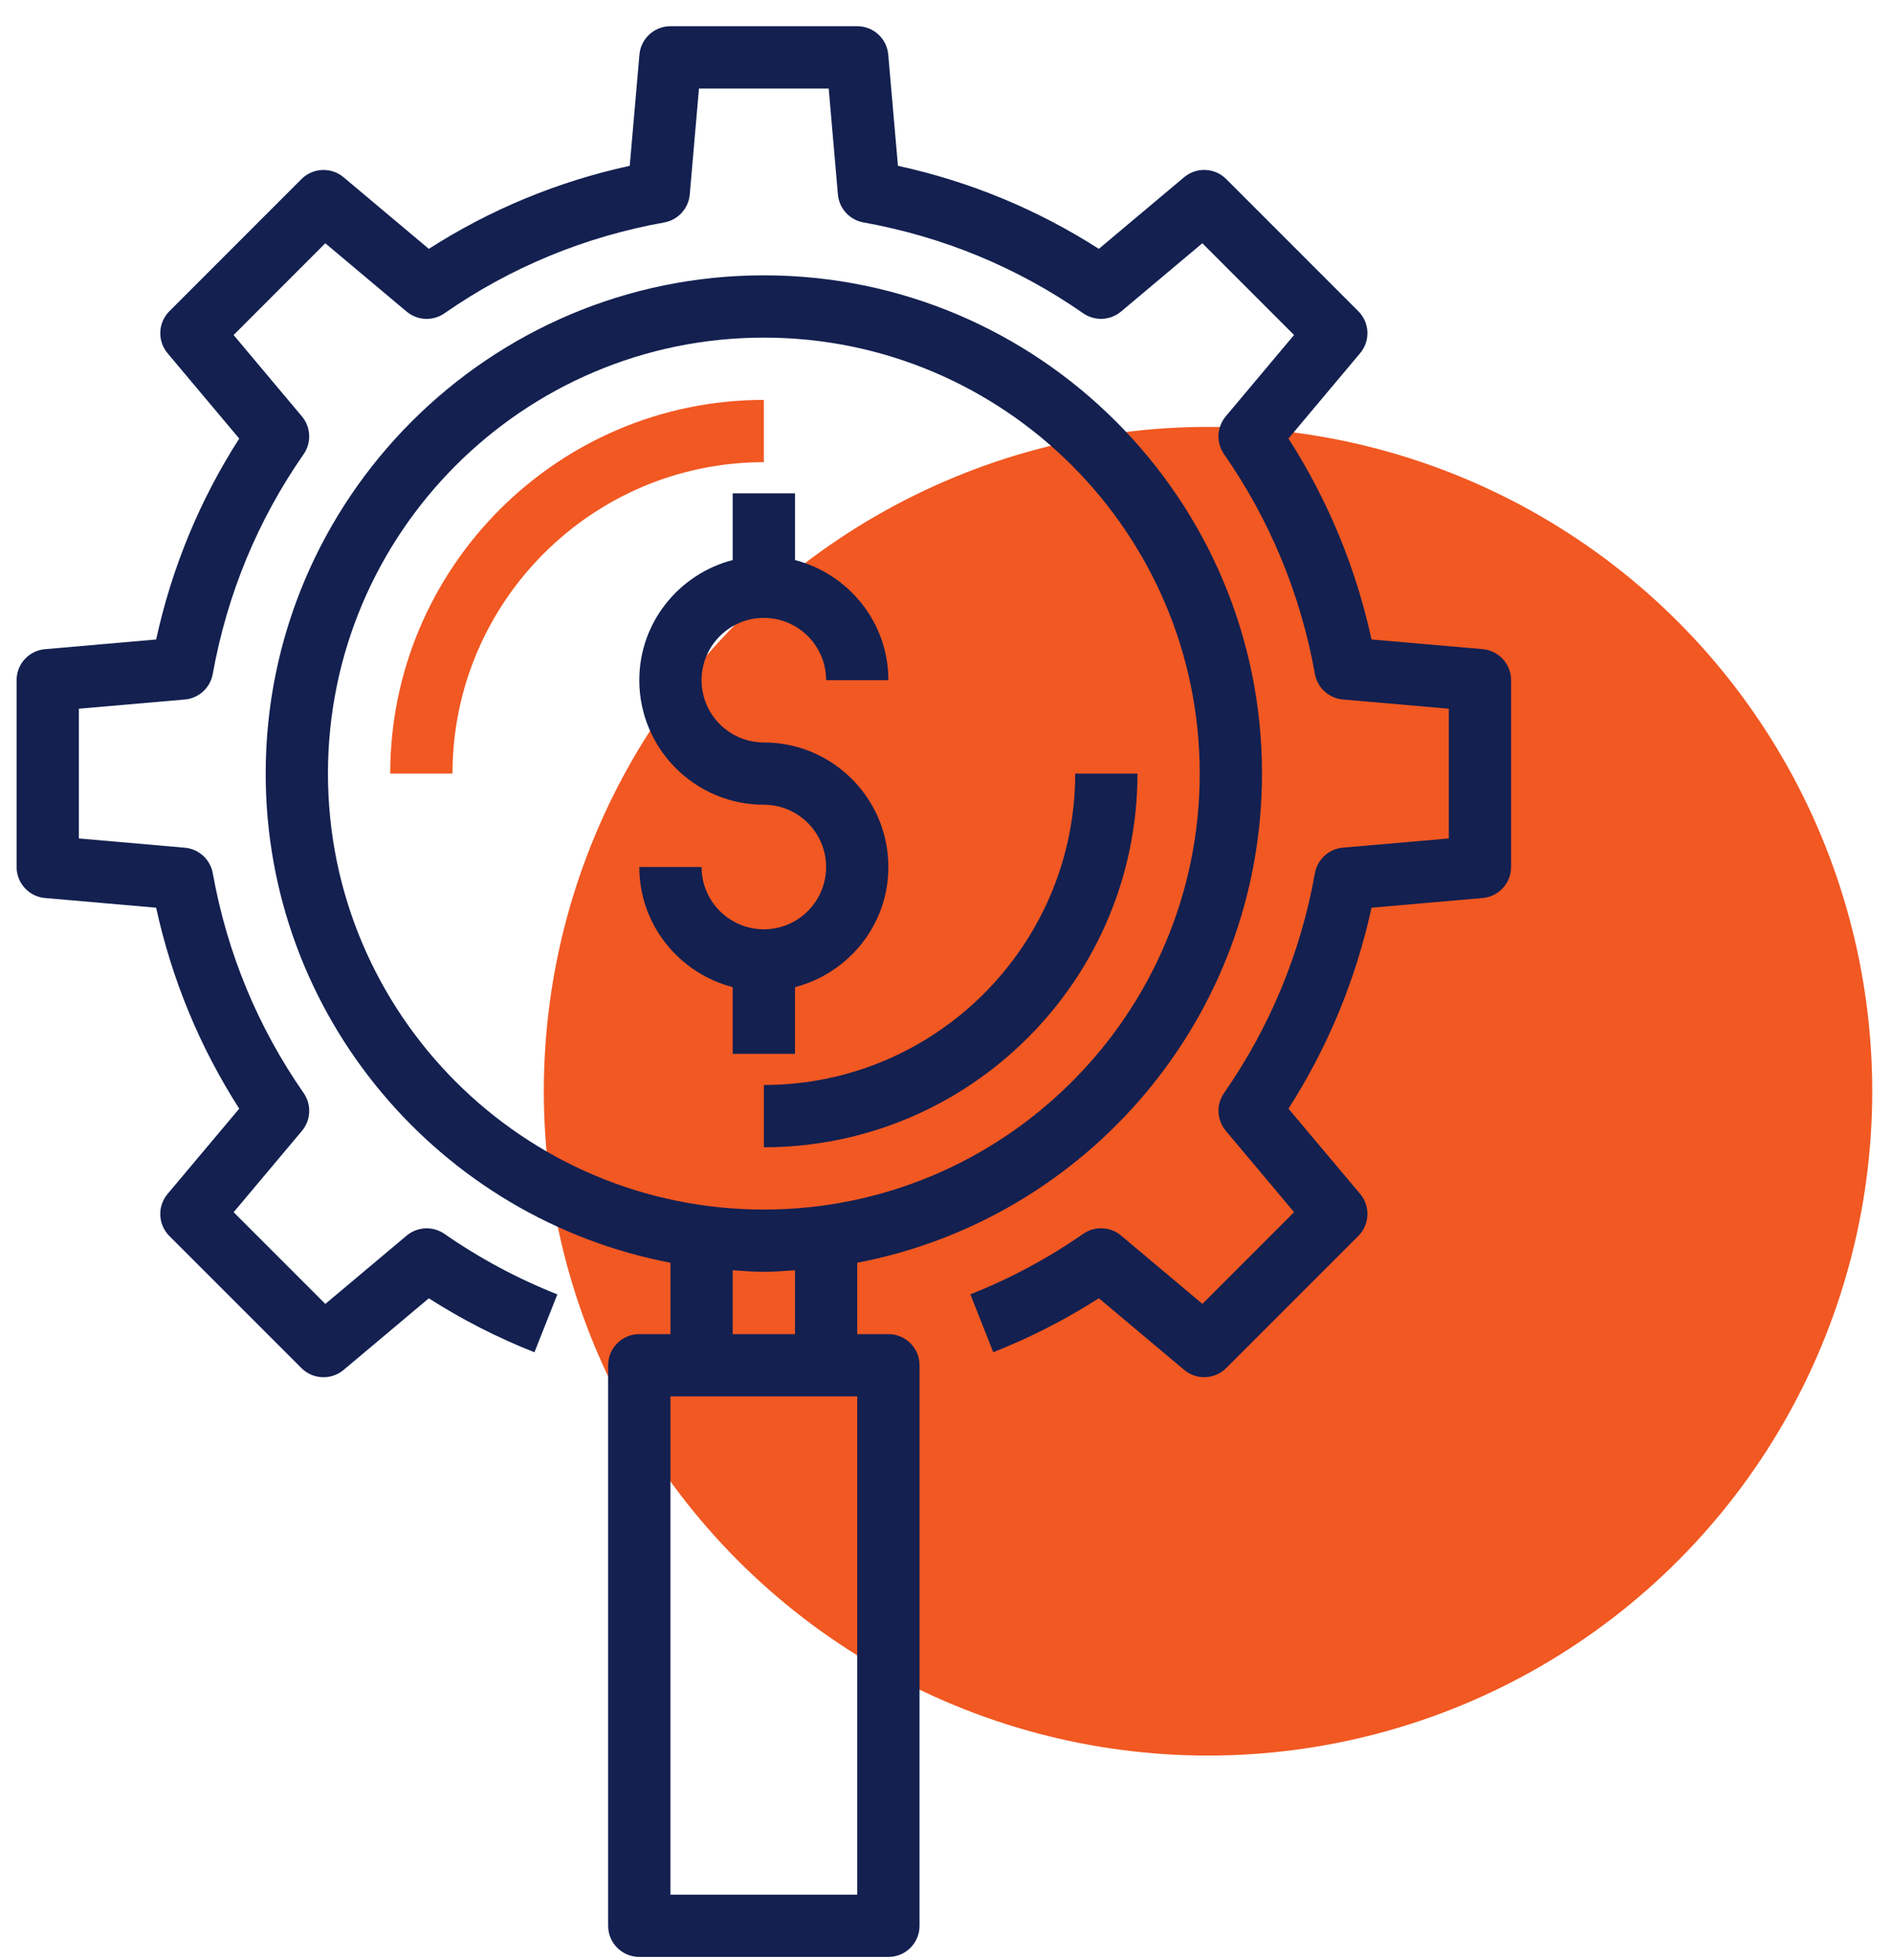 <svg width="57" height="59" viewBox="0 0 57 59" fill="none" xmlns="http://www.w3.org/2000/svg"> <circle cx="36.375" cy="32.852" r="20" fill="#F15822"></circle> <path d="M44.644 19.543L41.298 19.251C40.825 17.087 39.987 15.059 38.797 13.202L40.954 10.634C41.267 10.262 41.244 9.712 40.899 9.368L36.922 5.39C36.578 5.046 36.029 5.023 35.655 5.335L33.087 7.492C31.231 6.303 29.201 5.464 27.038 4.992L26.746 1.646C26.704 1.16 26.299 0.789 25.812 0.789H20.188C19.701 0.789 19.296 1.16 19.254 1.646L18.962 4.992C16.798 5.464 14.769 6.303 12.912 7.492L10.345 5.336C9.972 5.024 9.423 5.047 9.078 5.391L5.101 9.369C4.757 9.713 4.733 10.262 5.046 10.635L7.203 13.203C6.013 15.06 5.175 17.089 4.702 19.252L1.356 19.544C0.871 19.585 0.5 19.99 0.5 20.477V26.102C0.5 26.588 0.871 26.993 1.356 27.035L4.702 27.327C5.175 29.491 6.014 31.519 7.203 33.377L5.046 35.944C4.733 36.317 4.756 36.867 5.101 37.211L9.078 41.188C9.421 41.53 9.97 41.556 10.345 41.243L12.912 39.086C13.918 39.729 14.985 40.275 16.093 40.711L16.782 38.968C15.585 38.494 14.442 37.882 13.383 37.146C13.033 36.905 12.568 36.927 12.244 37.199L9.796 39.255L7.035 36.494L9.091 34.046C9.363 33.722 9.385 33.255 9.144 32.908C7.759 30.916 6.838 28.689 6.407 26.289C6.332 25.872 5.987 25.558 5.566 25.521L2.375 25.242V21.336L5.565 21.059C5.986 21.022 6.331 20.707 6.406 20.291C6.838 17.891 7.758 15.664 9.143 13.673C9.385 13.325 9.362 12.859 9.09 12.535L7.034 10.086L9.795 7.324L12.243 9.38C12.568 9.653 13.033 9.674 13.382 9.433C15.373 8.048 17.6 7.128 20.001 6.697C20.417 6.622 20.732 6.277 20.769 5.855L21.047 2.664H24.953L25.23 5.854C25.267 6.276 25.582 6.621 25.998 6.696C28.399 7.128 30.627 8.048 32.617 9.432C32.966 9.673 33.431 9.652 33.756 9.379L36.204 7.323L38.965 10.085L36.909 12.534C36.637 12.858 36.615 13.324 36.856 13.672C38.241 15.663 39.162 17.89 39.593 20.29C39.668 20.707 40.013 21.021 40.434 21.058L43.625 21.336V25.242L40.435 25.519C40.014 25.556 39.669 25.871 39.594 26.287C39.163 28.687 38.242 30.914 36.857 32.906C36.615 33.253 36.638 33.72 36.91 34.044L38.966 36.492L36.205 39.253L33.757 37.197C33.432 36.925 32.967 36.904 32.618 37.144C31.559 37.88 30.416 38.492 29.219 38.966L29.907 40.709C31.016 40.272 32.083 39.726 33.088 39.084L35.656 41.241C35.833 41.388 36.045 41.461 36.26 41.461C36.501 41.461 36.741 41.368 36.923 41.186L40.9 37.209C41.244 36.866 41.268 36.316 40.955 35.943L38.797 33.377C39.986 31.519 40.825 29.49 41.298 27.327L44.644 27.035C45.129 26.993 45.5 26.588 45.5 26.102V20.477C45.5 19.99 45.129 19.585 44.644 19.543V19.543Z" fill="#132050"></path> <path d="M26.75 40.164H25.812V38.015C32.742 36.694 38 30.598 38 23.289C38 15.018 31.271 8.289 23 8.289C14.729 8.289 8 15.018 8 23.289C8 30.598 13.258 36.694 20.188 38.015V40.164H19.25C18.732 40.164 18.312 40.583 18.312 41.102V57.977C18.312 58.495 18.732 58.914 19.25 58.914H26.75C27.268 58.914 27.688 58.495 27.688 57.977V41.102C27.688 40.583 27.268 40.164 26.75 40.164ZM9.875 23.289C9.875 16.052 15.762 10.164 23 10.164C30.238 10.164 36.125 16.052 36.125 23.289C36.125 30.527 30.238 36.414 23 36.414C15.762 36.414 9.875 30.527 9.875 23.289ZM22.062 38.241C22.374 38.261 22.683 38.289 23 38.289C23.317 38.289 23.626 38.261 23.938 38.241V40.164H22.062V38.241ZM25.812 57.039H20.188V42.039H25.812V57.039Z" fill="#132050"></path> <path d="M23.938 31.727V29.718C25.551 29.299 26.75 27.843 26.75 26.102C26.75 24.033 25.068 22.352 23 22.352C21.966 22.352 21.125 21.511 21.125 20.477C21.125 19.442 21.966 18.602 23 18.602C24.034 18.602 24.875 19.442 24.875 20.477H26.75C26.75 18.735 25.551 17.279 23.938 16.86V14.852H22.062V16.86C20.449 17.279 19.25 18.735 19.25 20.477C19.25 22.545 20.932 24.227 23 24.227C24.034 24.227 24.875 25.067 24.875 26.102C24.875 27.136 24.034 27.977 23 27.977C21.966 27.977 21.125 27.136 21.125 26.102H19.25C19.25 27.843 20.449 29.299 22.062 29.718V31.727H23.938Z" fill="#132050"></path> <path d="M23 12.039C16.797 12.039 11.75 17.086 11.75 23.289H13.625C13.625 18.12 17.831 13.914 23 13.914V12.039Z" fill="#F15822"></path> <path d="M23 34.539C29.203 34.539 34.25 29.492 34.25 23.289H32.375C32.375 28.458 28.169 32.664 23 32.664V34.539Z" fill="#132050"></path> </svg>